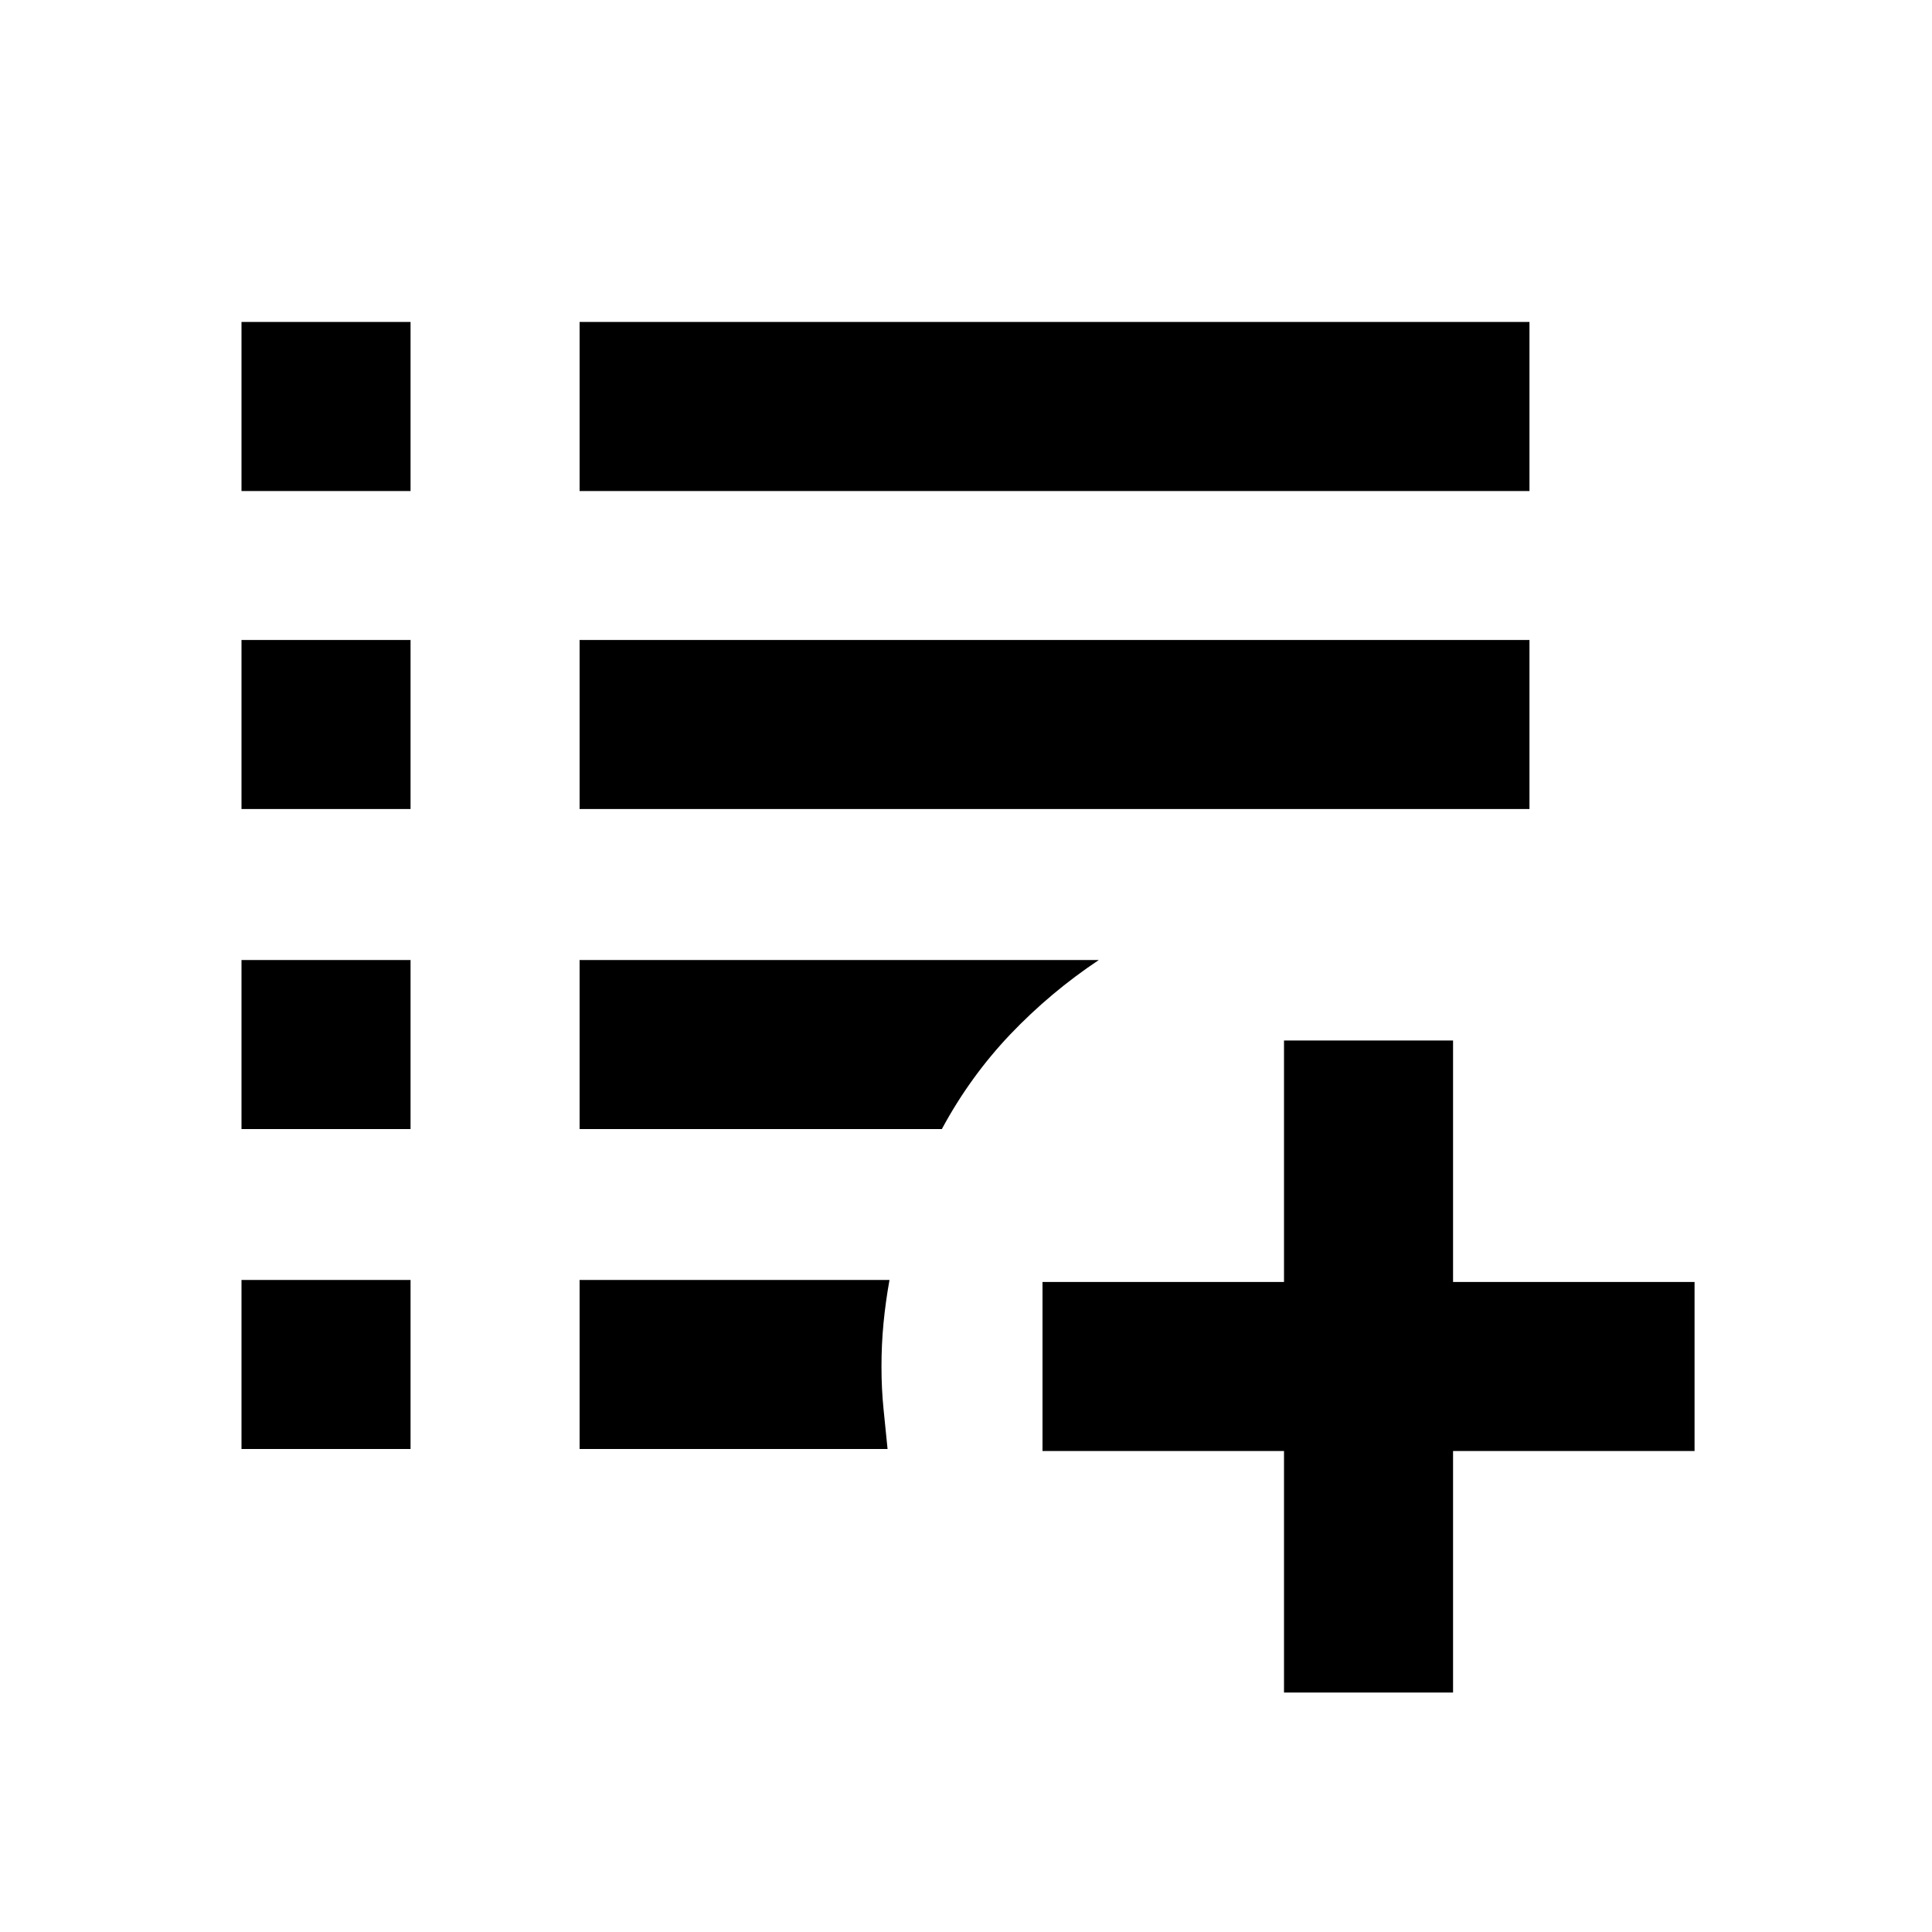 <svg xmlns="http://www.w3.org/2000/svg" height="20" width="20"><path d="M15.833 5.083H6V3.333H15.833ZM6 8.375V6.625H15.833V8.375ZM6 11.688V9.938H11.375Q10.875 10.271 10.458 10.708Q10.042 11.146 9.75 11.688ZM6 13.25H9.208Q9.167 13.479 9.146 13.698Q9.125 13.917 9.125 14.146Q9.125 14.375 9.146 14.583Q9.167 14.792 9.188 15H6ZM13.292 17.521V15.021H10.792V13.271H13.292V10.771H15.042V13.271H17.542V15.021H15.042V17.521ZM4.25 5.083H2.5V3.333H4.25ZM2.5 8.375V6.625H4.25V8.375ZM2.5 11.688V9.938H4.25V11.688ZM2.5 13.25H4.25V15H2.5Z"/></svg>